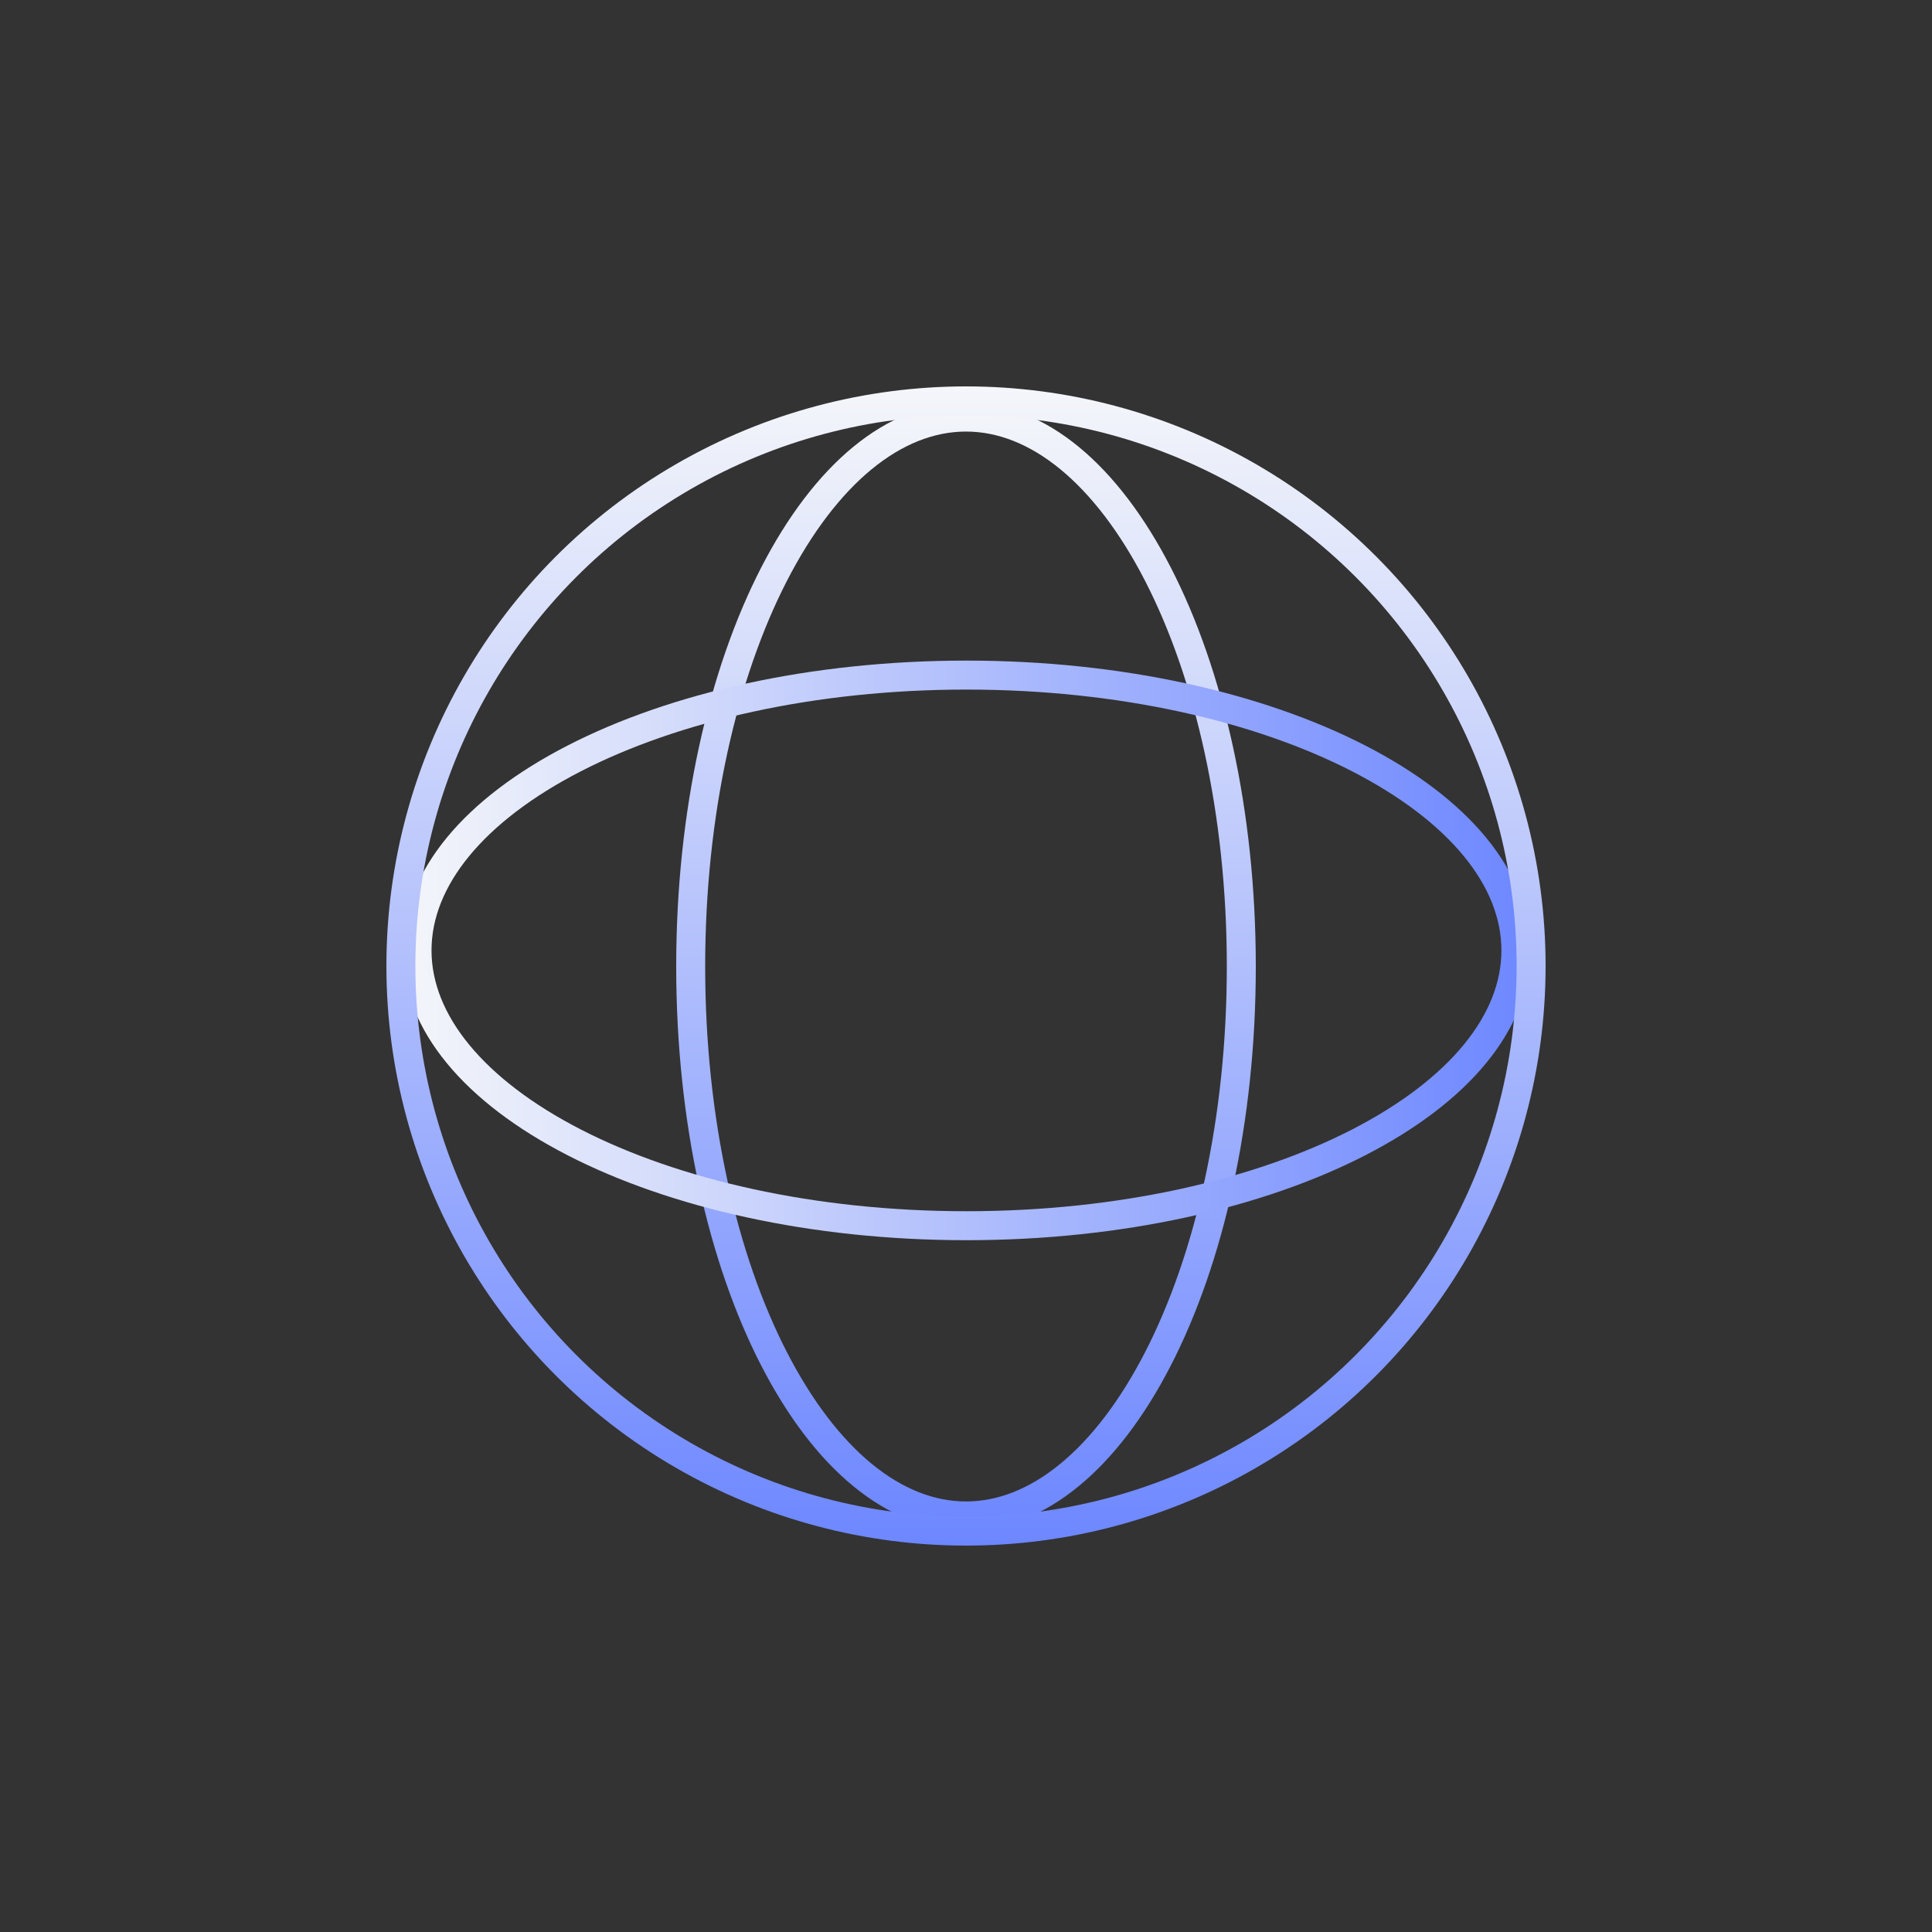 <svg width="40" height="40" viewBox="0 0 40 40" fill="none" xmlns="http://www.w3.org/2000/svg">
<rect x="0" y="0" width="40" height="40" fill="#333333" stroke="none"/>
<path d="M25.7 20.011C25.7 23.197 25.036 26.067 23.976 28.13C22.908 30.207 21.486 31.386 20 31.386C18.514 31.386 17.092 30.207 16.024 28.13C14.964 26.067 14.3 23.197 14.3 20.011C14.3 16.824 14.964 13.954 16.024 11.892C17.092 9.814 18.514 8.635 20 8.635C21.486 8.635 22.908 9.814 23.976 11.892C25.036 13.954 25.7 16.824 25.7 20.011Z" stroke="url(#paint0_linear_517_4146)" stroke-width="0.6"/>
<path d="M20.01 13.977C23.196 13.977 26.066 14.641 28.128 15.701C30.206 16.769 31.385 18.19 31.385 19.677C31.385 21.163 30.206 22.585 28.128 23.653C26.066 24.712 23.196 25.377 20.01 25.377C16.823 25.377 13.953 24.712 11.891 23.653C9.813 22.585 8.634 21.163 8.634 19.677C8.634 18.19 9.813 16.769 11.891 15.701C13.953 14.641 16.823 13.977 20.01 13.977Z" stroke="url(#paint1_linear_517_4146)" stroke-width="0.6"/>
<circle cx="20" cy="20" r="11.7" stroke="url(#paint2_linear_517_4146)" stroke-width="0.6"/>
<defs>
<linearGradient id="paint0_linear_517_4146" x1="23.329" y1="31.686" x2="23.329" y2="8.335" gradientUnits="userSpaceOnUse">
<stop stop-color="#6D87FF"/>
<stop offset="1" stop-color="#F4F6FA"/>
</linearGradient>
<linearGradient id="paint1_linear_517_4146" x1="31.685" y1="16.348" x2="8.334" y2="16.348" gradientUnits="userSpaceOnUse">
<stop stop-color="#6D87FF"/>
<stop offset="1" stop-color="#F4F6FA"/>
</linearGradient>
<linearGradient id="paint2_linear_517_4146" x1="26.658" y1="32" x2="26.658" y2="8" gradientUnits="userSpaceOnUse">
<stop stop-color="#6D87FF"/>
<stop offset="1" stop-color="#F4F6FA"/>
</linearGradient>
</defs>
</svg>
